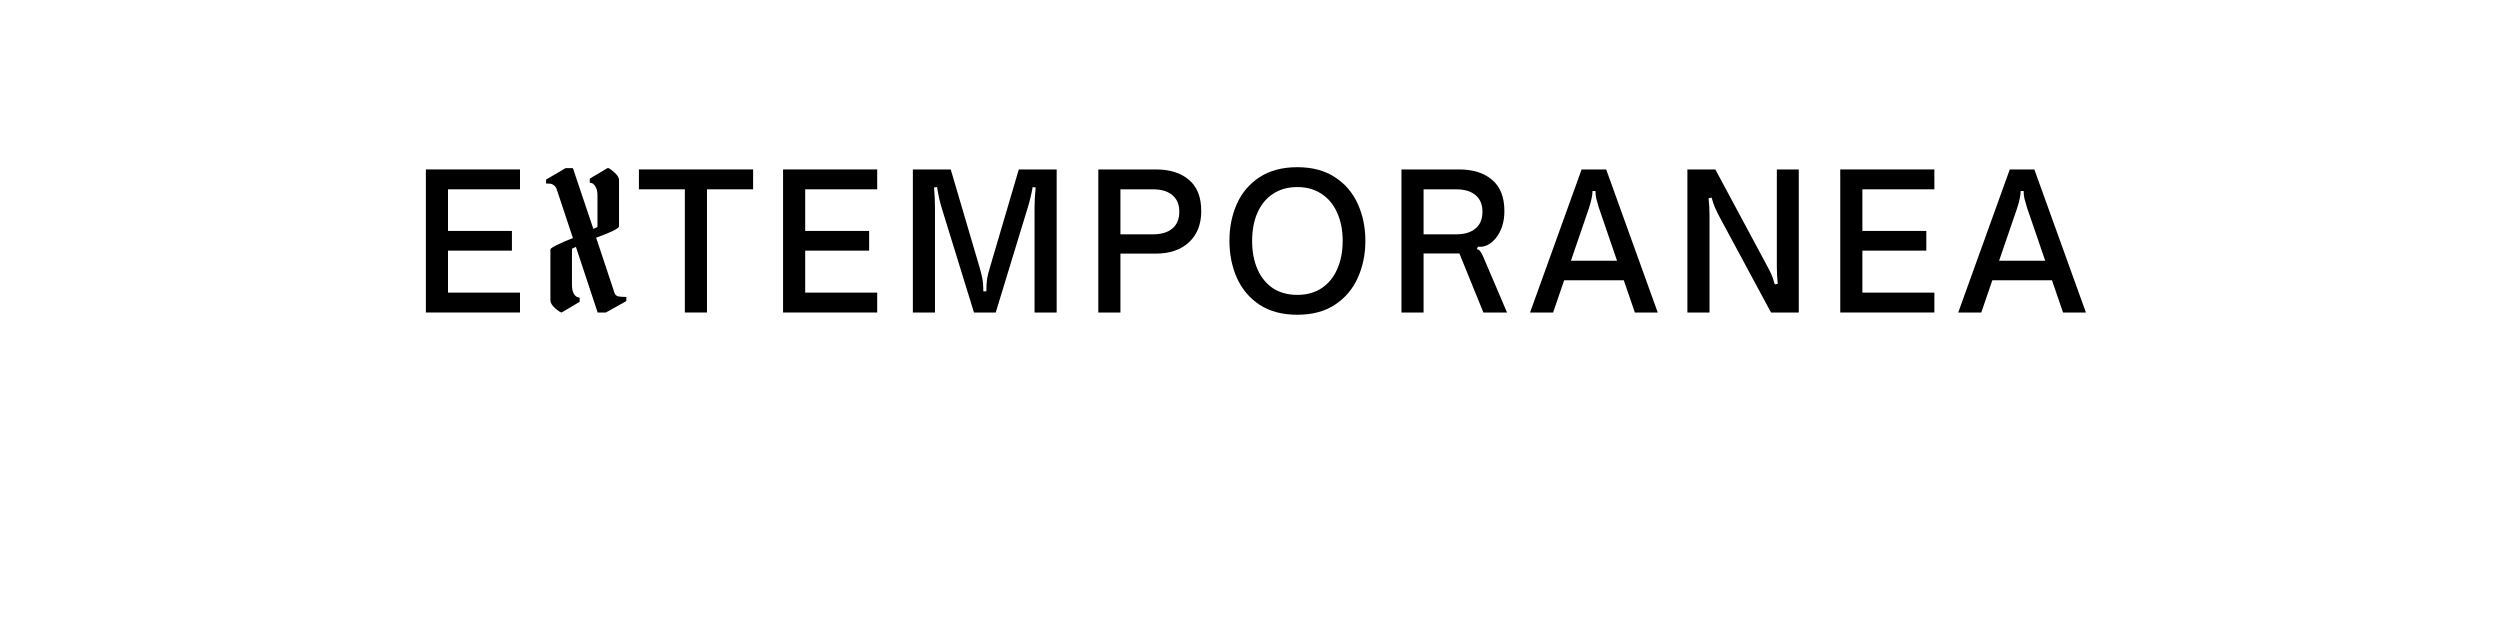 <?xml version="1.0" encoding="UTF-8" standalone="no"?>
<svg
   xmlns:dc="http://purl.org/dc/elements/1.1/"
   xmlns:cc="http://creativecommons.org/ns#"
   xmlns:rdf="http://www.w3.org/1999/02/22-rdf-syntax-ns#"
   xmlns:svg="http://www.w3.org/2000/svg"
   xmlns="http://www.w3.org/2000/svg"
   id="svg16"
   width="800px"
   version="1.1"
   height="200px">
  <defs
     id="defs4">
    <style
       id="style2"
       type="text/css"><![CDATA[    
     @font-face {font-family:Open Sauce Sans Medium;
     src: url('/Users/francesco/Repos/write-logos/src/fonts/Fonts_E_TEMPORANEA/OpenSauceSans-Medium.ttf');}
     @font-face {font-family:Pirata One;
     src: url('/Users/francesco/Repos/write-logos/src/fonts/Fonts_X/PirataOne-Regular.ttf');}
     ]]></style>
  </defs>
  <g
     id="g14"
     style="font-size:60px">
    <g
       style="text-anchor:middle"
       id="text12"
       aria-label="EXTEMPORANEA">
      <path
         id="path22"
         style="font-family:'Open Sauce Sans Medium';letter-spacing:0.075em"
         d="m 166.398,100 h -30.12 V 54.22 h 30.12 v 6.36 h -23.04 V 73.9 h 20.46 v 6.3 h -20.46 v 13.44 h 23.04 z" />
      <path
         id="path24"
         style="font-family:'Pirata One';letter-spacing:0.05em"
         d="m 174.75,58.72 v -1.26 l 6.24,-3.66 h 2.34 l 6.54,19.44 1.32,-0.6 V 62.5 q 0,-1.74 -0.6,-2.7 -0.6,-1.02 -1.2,-1.2 l -0.66,-0.12 v -1.32 l 5.76,-3.42 q 0.48,0 2.04,1.38 1.56,1.32 1.56,2.52 V 72.4 q 0,1.02 -7.32,3.66 l 5.88,17.7 q 0.3,0.84 1.14,1.08 0.9,0.18 2.64,0.18 v 1.32 l -6.54,3.66 h -2.64 l -6.96,-21 -1.26,0.6 v 11.64 q 0,1.74 0.6,2.76 0.6,0.96 1.2,1.08 l 0.66,0.18 v 1.32 l -5.76,3.42 q -0.48,0 -2.04,-1.32 -1.56,-1.38 -1.56,-2.58 V 79.84 q 0,-0.48 2.46,-1.62 2.46,-1.2 4.74,-2.04 l -5.16,-15.54 q -0.3,-0.9 -0.9,-1.32 -0.6,-0.48 -1.08,-0.54 -0.48,-0.06 -1.44,-0.06 z" />
      <path
         id="path26"
         style="font-family:'Open Sauce Sans Medium';letter-spacing:0.075em"
         d="m 226.234,100 h -7.08 V 60.58 h -14.7 v -6.36 h 36.54 v 6.36 h -14.76 z" />
      <path
         id="path28"
         style="font-family:'Open Sauce Sans Medium';letter-spacing:0.075em"
         d="m 280.703,100 h -30.12 V 54.22 h 30.12 v 6.36 h -23.04 V 73.9 h 20.46 v 6.3 h -20.46 v 13.44 h 23.04 z" />
      <path
         id="path30"
         style="font-family:'Open Sauce Sans Medium';letter-spacing:0.075em"
         d="M 292.114,100 V 54.22 h 12.12 l 9.24,31.38 q 0.6,2.04 0.9,3.66 0.3,1.62 0.3,3.96 h 0.96 q 0,-2.34 0.24,-4.02 0.3,-1.68 0.9,-3.6 l 9.24,-31.38 h 12.12 V 100 h -7.08 V 66.58 q 0,-3.06 0.36,-6.6 l -0.96,-0.12 q -0.6,3.42 -1.62,6.72 L 318.634,100 h -6.96 l -10.32,-33.42 q -0.9,-2.94 -1.5,-6.72 l -0.96,0.12 q 0.3,3.54 0.3,6.6 V 100 Z" />
      <path
         id="path32"
         style="font-family:'Open Sauce Sans Medium';letter-spacing:0.075em"
         d="M 351.458,100 V 54.22 h 18.42 q 6.72,0 10.62,3.36 3.9,3.3 3.9,9.96 0,6.36 -3.96,10.02 -3.96,3.6 -10.56,3.6 h -11.34 V 100 Z m 17.46,-25.02 q 4.08,0 6.24,-1.86 2.22,-1.86 2.22,-5.4 0,-3.42 -2.22,-5.28 -2.16,-1.86 -6.24,-1.86 h -10.38 v 14.4 z" />
      <path
         id="path34"
         style="font-family:'Open Sauce Sans Medium';letter-spacing:0.075em"
         d="m 415.139,100.72 q -7.14,0 -12.06,-3.18 -4.86,-3.24 -7.26,-8.58 -2.4,-5.4 -2.4,-11.88 0,-6.54 2.4,-11.88 2.4,-5.34 7.26,-8.52 4.92,-3.18 12.06,-3.18 7.14,0 12,3.18 4.92,3.18 7.32,8.52 2.46,5.34 2.46,11.88 0,6.48 -2.46,11.88 -2.4,5.34 -7.32,8.58 -4.86,3.18 -12,3.18 z m 0,-6.36 q 4.56,0 7.8,-2.16 3.3,-2.22 4.98,-6.12 1.74,-3.9 1.74,-9 0,-5.1 -1.74,-8.94 -1.68,-3.9 -4.98,-6.06 -3.24,-2.22 -7.8,-2.22 -4.56,0 -7.86,2.22 -3.24,2.16 -4.92,6.06 -1.68,3.84 -1.68,8.94 0,5.1 1.68,9 1.68,3.9 4.92,6.12 3.3,2.16 7.86,2.16 z" />
      <path
         id="path36"
         style="font-family:'Open Sauce Sans Medium';letter-spacing:0.075em"
         d="M 448.466,100 V 54.22 h 18.42 q 6.72,0 10.62,3.36 3.9,3.3 3.9,9.96 0,5.28 -2.82,8.76 -2.58,3 -5.64,2.64 l -0.36,0.78 q 0.78,0.18 1.14,0.78 0.42,0.54 0.84,1.5 l 7.68,18 h -7.56 l -7.68,-18.9 h -11.46 V 100 Z m 17.46,-25.02 q 4.08,0 6.24,-1.86 2.22,-1.86 2.22,-5.4 0,-3.42 -2.22,-5.28 -2.16,-1.86 -6.24,-1.86 h -10.38 v 14.4 z" />
      <path
         id="path38"
         style="font-family:'Open Sauce Sans Medium';letter-spacing:0.075em"
         d="m 496.996,100 h -7.38 l 16.5,-45.78 h 7.86 l 16.5,45.78 h -7.32 l -3.54,-10.32 h -19.08 z m 5.7,-16.56 h 14.76 l -5.82,-16.98 q -0.54,-1.74 -0.84,-2.94 -0.24,-1.2 -0.24,-2.4 h -0.96 q 0,1.2 -0.3,2.4 -0.24,1.2 -0.78,2.94 z" />
      <path
         id="path40"
         style="font-family:'Open Sauce Sans Medium';letter-spacing:0.075em"
         d="M 539.966,100 V 54.22 h 8.94 l 16.62,30.96 q 0.78,1.44 1.32,2.64 0.54,1.2 1.08,3.18 l 0.96,-0.18 q -0.3,-2.52 -0.3,-5.58 V 54.22 h 7.02 V 100 h -8.88 l -16.74,-31.08 q -0.78,-1.56 -1.26,-2.64 -0.48,-1.14 -1.02,-3.06 l -0.96,0.24 q 0.3,2.52 0.3,5.58 V 100 Z" />
      <path
         id="path42"
         style="font-family:'Open Sauce Sans Medium';letter-spacing:0.075em"
         d="M 619,100 H 588.88 V 54.22 H 619 v 6.36 H 595.96 V 73.9 h 20.46 v 6.3 H 595.96 V 93.64 H 619 Z" />
      <path
         id="path44"
         style="font-family:'Open Sauce Sans Medium';letter-spacing:0.075em"
         d="m 634.011,100 h -7.38 l 16.5,-45.78 h 7.86 l 16.5,45.78 h -7.32 l -3.54,-10.32 h -19.08 z m 5.7,-16.56 h 14.76 l -5.82,-16.98 q -0.54,-1.74 -0.84,-2.94 -0.24,-1.2 -0.24,-2.4 h -0.96 q 0,1.2 -0.3,2.4 -0.24,1.2 -0.78,2.94 z" />
    </g>
  </g>
</svg>
